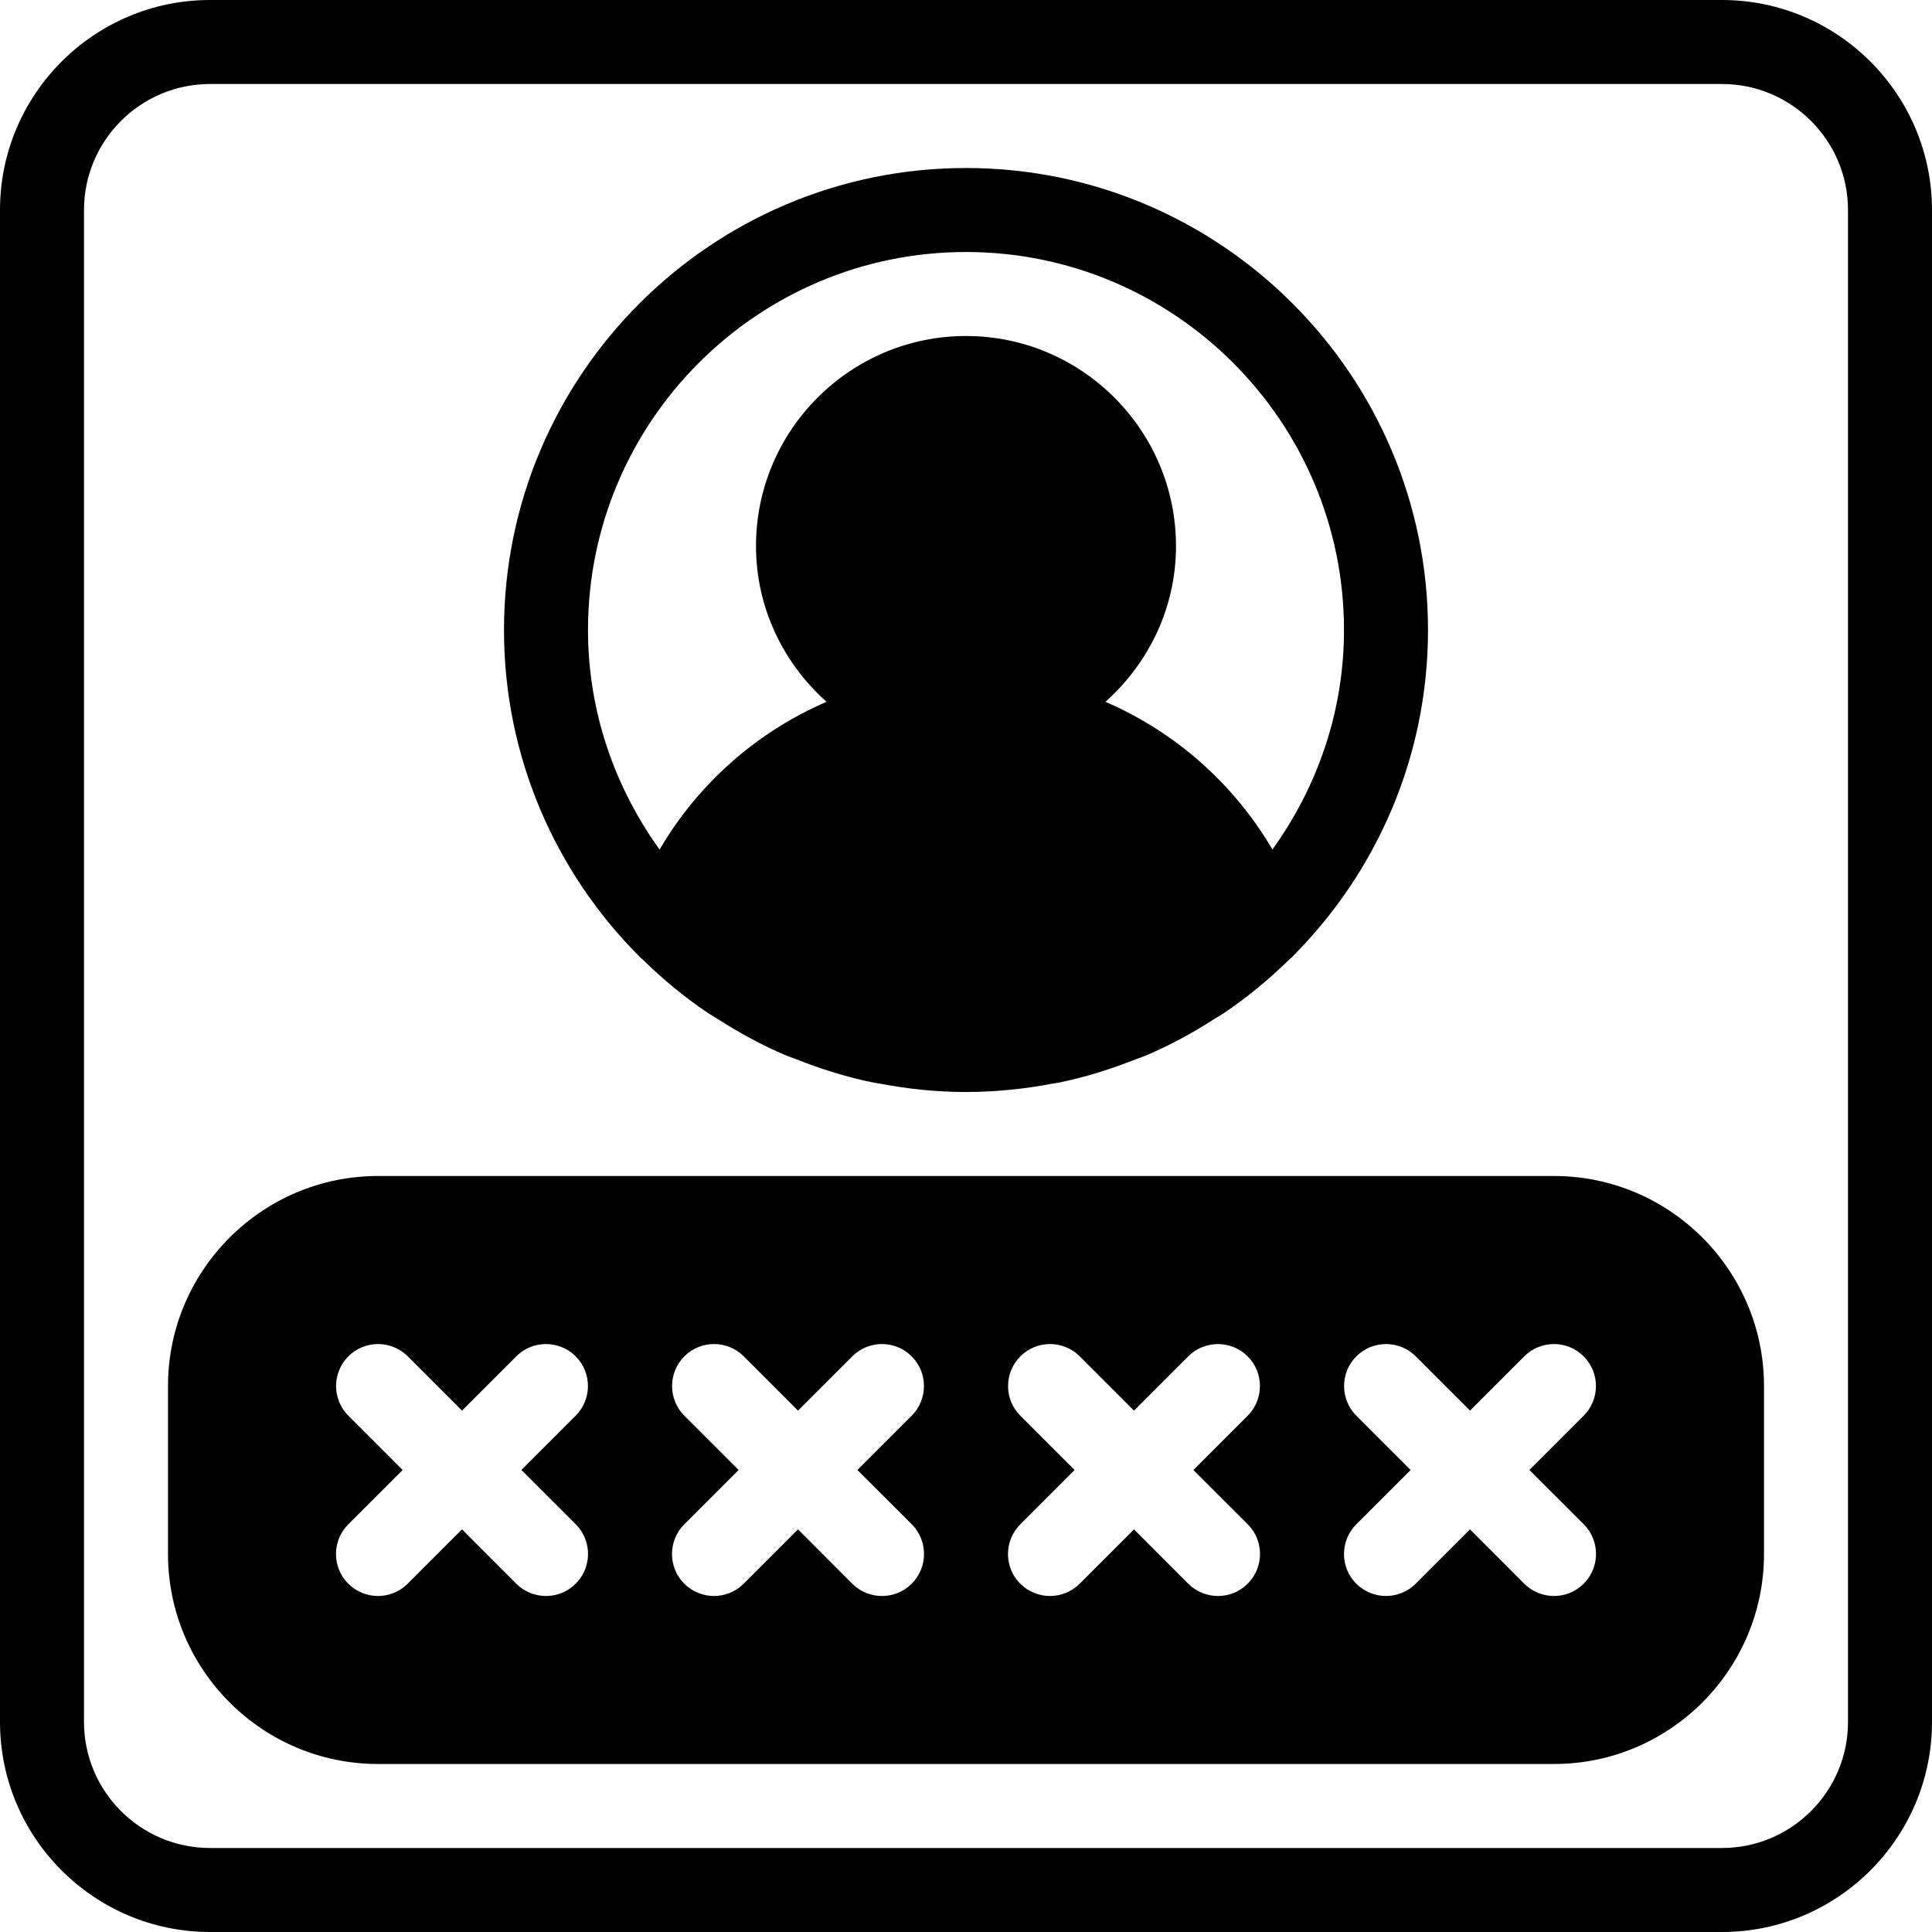<?xml version="1.0" encoding="iso-8859-1"?>
<!-- Generator: Adobe Illustrator 19.0.0, SVG Export Plug-In . SVG Version: 6.00 Build 0)  -->
<svg xmlns="http://www.w3.org/2000/svg" xmlns:xlink="http://www.w3.org/1999/xlink" version="1.1" id="Layer_1" x="0px" y="0px" viewBox="0 0 490.667 490.667" style="enable-background:new 0 0 490.667 490.667;" xml:space="preserve">
<g>
	<g>
		<g>
			<path d="M162.432,243.008c0.171,0.171,0.384,0.299,0.576,0.469c5.163,5.099,10.795,9.749,16.832,13.824     c0.64,0.427,1.323,0.768,1.963,1.195c5.717,3.691,11.712,6.976,18.048,9.643c0.725,0.299,1.472,0.512,2.197,0.811     c6.4,2.539,13.013,4.629,19.904,6.016c0.427,0.085,0.853,0.107,1.259,0.192c7.168,1.387,14.549,2.176,22.123,2.176     s14.955-0.789,22.123-2.155c0.427-0.085,0.853-0.107,1.259-0.192c6.869-1.387,13.483-3.477,19.861-6.016     c0.747-0.299,1.515-0.512,2.261-0.832c6.293-2.645,12.245-5.909,17.92-9.579c0.704-0.448,1.451-0.832,2.133-1.301     c5.931-4.011,11.435-8.576,16.533-13.568c0.256-0.256,0.555-0.427,0.811-0.661c0.043-0.043,0.043-0.128,0.085-0.171     c21.205-21.248,34.347-50.539,34.347-82.859c0-64.704-52.629-117.333-117.333-117.333S128,95.296,128,160     c0,32.341,13.141,61.653,34.368,82.901C162.411,242.923,162.411,242.987,162.432,243.008z M245.333,64c52.928,0,96,43.072,96,96     c0,20.843-6.848,40-18.176,55.744c-9.877-16.832-24.811-29.909-42.411-37.504c10.923-9.771,17.92-23.808,17.92-39.573     c0-29.397-23.936-53.333-53.333-53.333S192,109.269,192,138.667c0,15.765,6.997,29.803,17.92,39.573     c-17.621,7.595-32.533,20.672-42.411,37.525C156.181,200,149.333,180.843,149.333,160C149.333,107.072,192.405,64,245.333,64z"/>
			<path d="M394.667,298.667H96c-29.397,0-53.333,23.936-53.333,53.333v42.667C42.667,424.064,66.603,448,96,448h298.667     C424.064,448,448,424.064,448,394.667V352C448,322.603,424.064,298.667,394.667,298.667z M146.219,402.197     c-2.091,2.091-4.821,3.136-7.552,3.136c-2.731,0-5.461-1.045-7.552-3.115l-13.781-13.803l-13.781,13.781     c-2.091,2.091-4.821,3.136-7.552,3.136s-5.461-1.045-7.552-3.115c-4.16-4.16-4.16-10.923,0-15.083l13.803-13.803l-13.781-13.781     c-4.16-4.16-4.16-10.923,0-15.083c4.16-4.16,10.923-4.16,15.083,0l13.781,13.781l13.781-13.781c4.16-4.16,10.923-4.16,15.083,0     c4.16,4.16,4.16,10.923,0,15.083l-13.781,13.781l13.803,13.781C150.379,391.275,150.379,398.037,146.219,402.197z      M231.552,402.197c-2.091,2.091-4.821,3.136-7.552,3.136c-2.731,0-5.461-1.045-7.552-3.115l-13.781-13.803l-13.781,13.781     c-2.091,2.091-4.821,3.136-7.552,3.136s-5.461-1.045-7.552-3.115c-4.16-4.16-4.16-10.923,0-15.083l13.803-13.803l-13.781-13.781     c-4.16-4.16-4.16-10.923,0-15.083c4.16-4.16,10.923-4.16,15.083,0l13.781,13.781l13.781-13.781c4.16-4.16,10.923-4.16,15.083,0     c4.16,4.16,4.16,10.923,0,15.083l-13.781,13.781l13.803,13.781C235.712,391.275,235.712,398.037,231.552,402.197z      M316.885,402.197c-2.091,2.091-4.821,3.136-7.552,3.136s-5.461-1.045-7.552-3.115L288,388.416l-13.781,13.781     c-2.091,2.091-4.821,3.136-7.552,3.136c-2.731,0-5.461-1.045-7.552-3.115c-4.16-4.16-4.16-10.923,0-15.083l13.803-13.803     l-13.781-13.781c-4.16-4.16-4.16-10.923,0-15.083c4.16-4.16,10.923-4.16,15.083,0L288,358.251l13.781-13.781     c4.16-4.16,10.923-4.16,15.083,0c4.16,4.16,4.16,10.923,0,15.083l-13.781,13.781l13.803,13.781     C321.045,391.275,321.045,398.037,316.885,402.197z M402.219,402.197c-2.091,2.091-4.821,3.136-7.552,3.136     c-2.731,0-5.461-1.045-7.552-3.115l-13.781-13.803l-13.781,13.781c-2.091,2.091-4.821,3.136-7.552,3.136     s-5.461-1.045-7.552-3.115c-4.16-4.16-4.16-10.923,0-15.083l13.803-13.803l-13.781-13.781c-4.16-4.16-4.16-10.923,0-15.083     c4.16-4.16,10.923-4.16,15.083,0l13.781,13.781l13.781-13.781c4.16-4.16,10.923-4.16,15.083,0c4.16,4.16,4.16,10.923,0,15.083     l-13.781,13.781l13.803,13.781C406.379,391.275,406.379,398.037,402.219,402.197z"/>
			<path d="M437.333,0h-384C23.936,0,0,23.936,0,53.333v384c0,29.397,23.936,53.333,53.333,53.333h384     c29.397,0,53.333-23.936,53.333-53.333v-384C490.667,23.936,466.731,0,437.333,0z M469.333,437.333c0,17.643-14.357,32-32,32     h-384c-17.643,0-32-14.357-32-32v-384c0-17.643,14.357-32,32-32h384c17.643,0,32,14.357,32,32V437.333z"/>
		</g>
	</g>
</g>
<g>
</g>
<g>
</g>
<g>
</g>
<g>
</g>
<g>
</g>
<g>
</g>
<g>
</g>
<g>
</g>
<g>
</g>
<g>
</g>
<g>
</g>
<g>
</g>
<g>
</g>
<g>
</g>
<g>
</g>
</svg>
